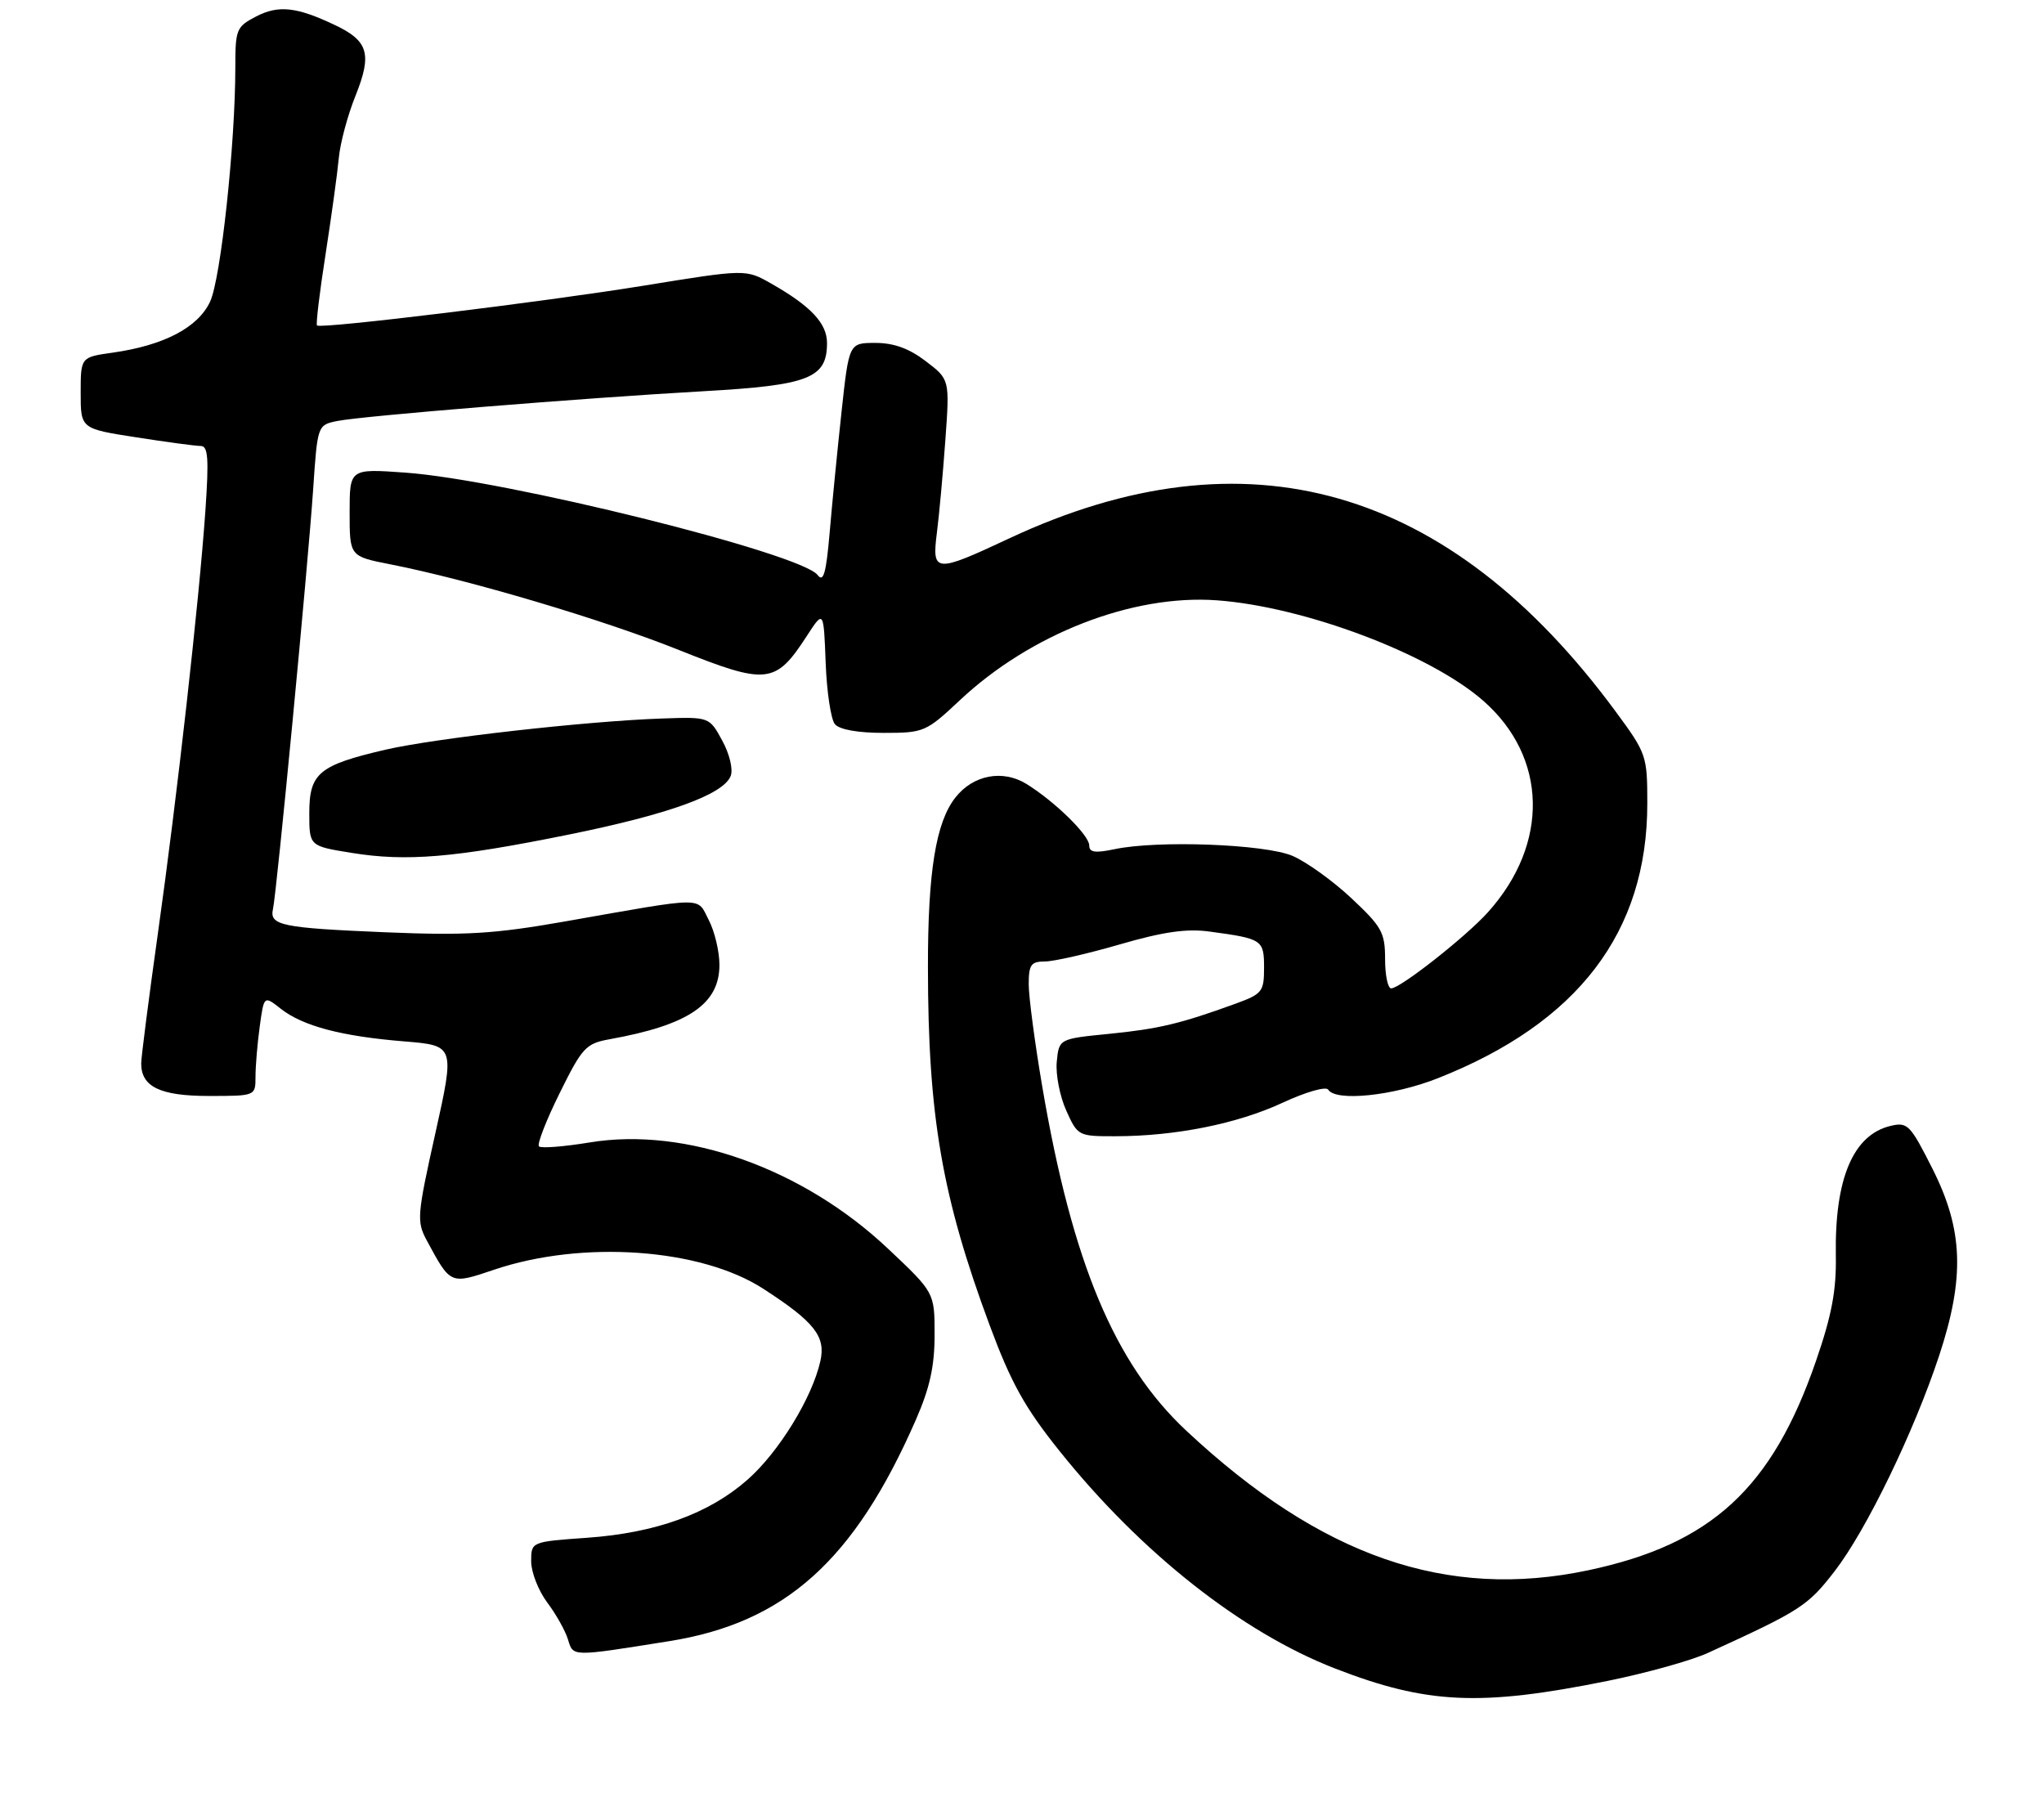 <?xml version="1.0" encoding="UTF-8" standalone="no"?>
<!DOCTYPE svg PUBLIC "-//W3C//DTD SVG 1.1//EN" "http://www.w3.org/Graphics/SVG/1.1/DTD/svg11.dtd" >
<svg xmlns="http://www.w3.org/2000/svg" xmlns:xlink="http://www.w3.org/1999/xlink" version="1.1" viewBox="0 0 304 268">
 <g >
 <path fill="currentColor"
d=" M 239.08 250.00 C 244.81 248.84 251.53 246.97 254.00 245.84 C 267.82 239.53 268.87 238.85 272.87 233.67 C 277.58 227.57 284.65 212.98 288.40 201.64 C 292.24 190.02 291.99 182.92 287.44 173.88 C 284.11 167.27 283.71 166.85 281.19 167.45 C 275.61 168.77 272.85 175.31 273.04 186.74 C 273.13 191.90 272.44 195.60 270.10 202.38 C 263.56 221.35 254.53 229.66 236.23 233.54 C 215.16 238.00 196.45 231.51 176.43 212.78 C 165.77 202.82 159.48 187.79 155.02 161.65 C 153.91 155.13 153.00 148.27 153.00 146.40 C 153.00 143.48 153.34 143.00 155.39 143.00 C 156.70 143.00 161.72 141.86 166.54 140.46 C 173.01 138.58 176.50 138.08 179.90 138.55 C 187.76 139.61 188.00 139.77 188.00 143.93 C 188.00 147.49 187.73 147.83 183.75 149.28 C 175.57 152.25 172.38 153.02 164.97 153.76 C 157.50 154.50 157.50 154.50 157.17 157.92 C 156.99 159.80 157.63 163.06 158.58 165.17 C 160.28 168.95 160.38 169.00 165.90 168.99 C 174.82 168.98 184.01 167.14 190.73 164.02 C 194.19 162.41 197.22 161.54 197.54 162.06 C 198.66 163.87 207.20 162.99 213.83 160.37 C 234.70 152.13 245.00 138.63 245.00 119.52 C 245.00 112.40 244.89 112.06 240.32 105.86 C 215.56 72.22 185.33 63.58 150.11 80.07 C 139.05 85.25 138.59 85.21 139.34 79.25 C 139.68 76.64 140.24 70.43 140.60 65.47 C 141.25 56.43 141.25 56.43 137.69 53.72 C 135.22 51.83 132.94 51.00 130.20 51.00 C 126.27 51.00 126.27 51.00 125.16 61.25 C 124.55 66.89 123.75 74.99 123.39 79.25 C 122.87 85.25 122.47 86.67 121.61 85.53 C 119.17 82.29 75.09 71.34 60.25 70.29 C 52.00 69.70 52.00 69.70 52.00 76.22 C 52.00 82.74 52.00 82.74 58.05 83.93 C 69.75 86.23 89.63 92.13 100.97 96.67 C 114.07 101.91 115.34 101.77 120.00 94.58 C 122.50 90.73 122.50 90.73 122.80 98.57 C 122.96 102.88 123.58 106.99 124.17 107.70 C 124.84 108.51 127.58 109.00 131.41 109.00 C 137.41 109.00 137.72 108.87 142.75 104.15 C 153.26 94.28 168.40 88.38 180.95 89.28 C 193.98 90.22 212.67 97.26 220.61 104.23 C 230.16 112.61 230.45 125.48 221.32 135.65 C 218.08 139.27 208.26 147.00 206.91 147.00 C 206.41 147.00 206.00 145.04 206.00 142.64 C 206.00 138.69 205.52 137.83 200.98 133.58 C 198.22 130.99 194.28 128.17 192.23 127.29 C 188.11 125.54 172.16 124.94 165.75 126.30 C 162.88 126.90 162.00 126.78 162.00 125.74 C 162.00 124.22 156.92 119.24 152.69 116.61 C 149.13 114.41 144.74 115.24 142.09 118.62 C 139.19 122.30 138.00 129.66 138.01 143.80 C 138.02 165.97 140.09 177.99 147.20 197.13 C 150.38 205.69 152.41 209.34 157.57 215.79 C 169.68 230.92 184.67 242.76 198.56 248.15 C 212.23 253.46 220.18 253.82 239.08 250.00 Z  M 99.50 244.09 C 116.75 241.35 127.06 232.10 136.22 211.15 C 138.29 206.42 139.00 203.20 139.00 198.52 C 139.00 192.24 139.00 192.24 132.08 185.72 C 119.43 173.78 101.97 167.56 87.72 169.91 C 83.88 170.54 80.48 170.81 80.16 170.50 C 79.85 170.18 81.23 166.63 83.23 162.59 C 86.60 155.77 87.13 155.20 90.68 154.56 C 102.41 152.45 107.00 149.33 107.00 143.50 C 107.00 141.52 106.29 138.52 105.41 136.83 C 103.60 133.33 105.24 133.31 84.00 137.05 C 73.47 138.90 69.28 139.15 57.43 138.66 C 41.85 138.01 40.05 137.64 40.60 135.19 C 41.15 132.77 45.79 84.30 46.57 72.85 C 47.22 63.21 47.22 63.21 50.18 62.61 C 54.01 61.85 86.49 59.21 104.71 58.18 C 120.32 57.30 123.00 56.25 123.00 51.02 C 123.00 48.09 120.60 45.53 114.71 42.18 C 110.92 40.02 110.92 40.02 95.71 42.49 C 80.74 44.92 47.83 48.93 47.15 48.41 C 46.96 48.26 47.53 43.50 48.42 37.82 C 49.30 32.14 50.19 25.70 50.39 23.50 C 50.59 21.30 51.71 17.11 52.89 14.20 C 55.36 8.02 54.79 6.07 49.78 3.71 C 44.11 1.02 41.42 0.73 38.11 2.44 C 35.16 3.97 35.00 4.36 35.00 9.97 C 35.00 21.43 32.84 41.48 31.24 44.88 C 29.43 48.73 24.36 51.37 16.75 52.45 C 12.00 53.12 12.00 53.12 12.00 58.44 C 12.00 63.76 12.00 63.76 20.25 65.04 C 24.79 65.75 29.11 66.33 29.86 66.33 C 30.95 66.33 31.08 68.19 30.55 75.92 C 29.61 89.42 26.36 118.40 23.46 138.99 C 22.11 148.61 21.00 157.24 21.00 158.17 C 21.00 161.64 23.83 163.00 31.07 163.00 C 38.00 163.00 38.00 163.00 38.00 160.14 C 38.00 158.57 38.28 155.21 38.63 152.67 C 39.26 148.06 39.26 148.06 41.76 150.03 C 45.04 152.60 50.76 154.12 60.08 154.88 C 67.65 155.50 67.65 155.50 64.76 168.50 C 62.02 180.80 61.95 181.66 63.48 184.50 C 67.04 191.09 66.93 191.05 73.49 188.84 C 86.61 184.41 104.20 185.65 113.50 191.66 C 121.15 196.61 122.84 198.76 122.01 202.44 C 120.78 207.92 115.82 215.98 111.18 220.07 C 105.44 225.13 97.53 227.99 87.29 228.71 C 79.00 229.30 79.00 229.30 79.00 232.22 C 79.00 233.82 80.07 236.57 81.38 238.32 C 82.70 240.07 84.09 242.56 84.48 243.85 C 85.27 246.42 84.91 246.42 99.50 244.09 Z  M 84.52 124.14 C 99.49 121.11 107.62 118.16 108.68 115.39 C 109.05 114.42 108.50 112.12 107.42 110.15 C 105.50 106.62 105.50 106.62 98.50 106.86 C 87.29 107.24 64.72 109.79 57.33 111.50 C 47.43 113.80 46.00 114.99 46.00 120.94 C 46.00 125.83 46.00 125.83 52.25 126.84 C 60.45 128.17 67.53 127.58 84.52 124.14 Z "/>
</g>
</svg>
